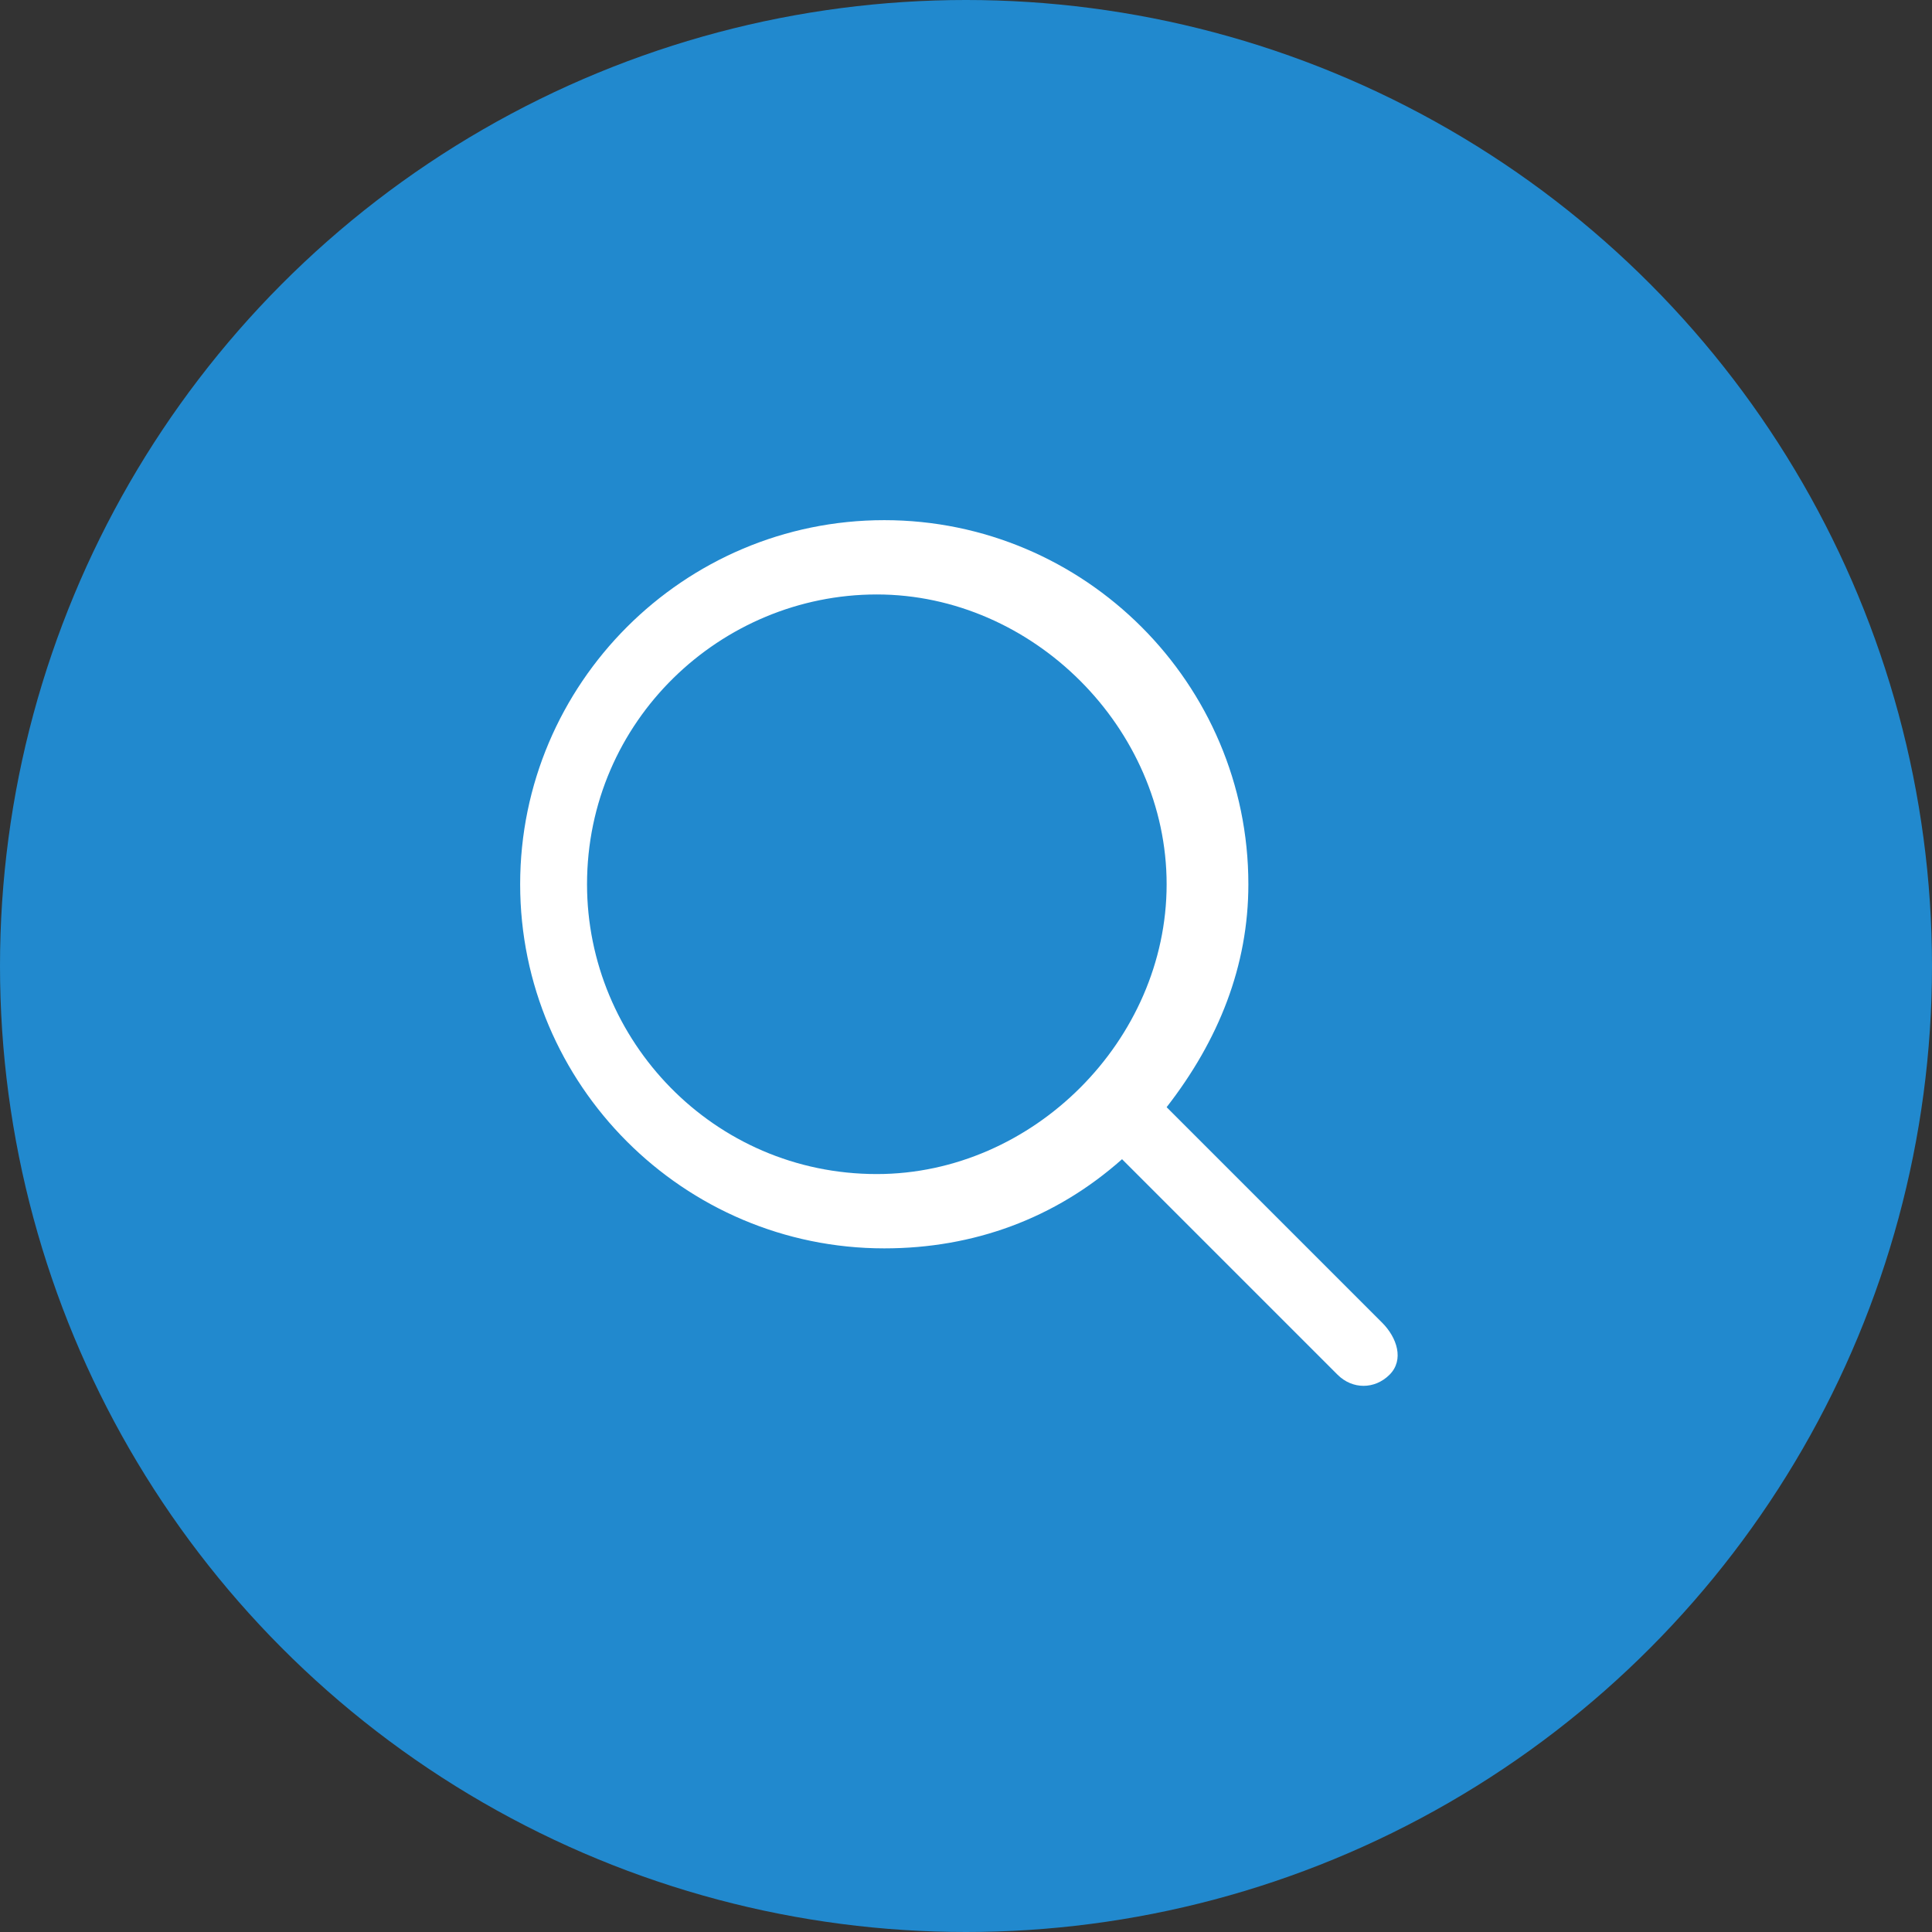 <?xml version="1.0" encoding="utf-8"?>
<!-- Generator: Adobe Illustrator 19.1.0, SVG Export Plug-In . SVG Version: 6.00 Build 0)  -->
<svg version="1.1" id="Layer_1" xmlns="http://www.w3.org/2000/svg" xmlns:xlink="http://www.w3.org/1999/xlink" x="0px" y="0px"
	 viewBox="-85 168 26 26" style="enable-background:new -85 168 26 26;" xml:space="preserve">
<rect x="-85" y="168" width="26" height="26" fill="#333333" stroke="none"/>
<style type="text/css">
	.st0{fill:#2189CE;}
	.st1{fill:#FFFFFF;}
</style>
<circle class="st0" cx="-72" cy="181" r="13"/>
<title>icons</title>
<path class="st1" d="M-66.4,185.8l-2.9-2.9c0.7-0.9,1.1-1.9,1.1-3c0-2.7-2.2-4.9-4.9-4.9s-4.9,2.2-4.9,4.9s2.2,4.9,4.9,4.9
	c1.2,0,2.3-0.4,3.2-1.2l2.9,2.9c0.2,0.2,0.5,0.2,0.7,0S-66.2,186-66.4,185.8z M-73.2,183.8c-2.2,0-3.9-1.8-3.9-3.9
	c0-2.2,1.8-3.9,3.9-3.9s3.9,1.8,3.9,3.9C-69.3,182-71.1,183.8-73.2,183.8L-73.2,183.8z"/>
</svg>
